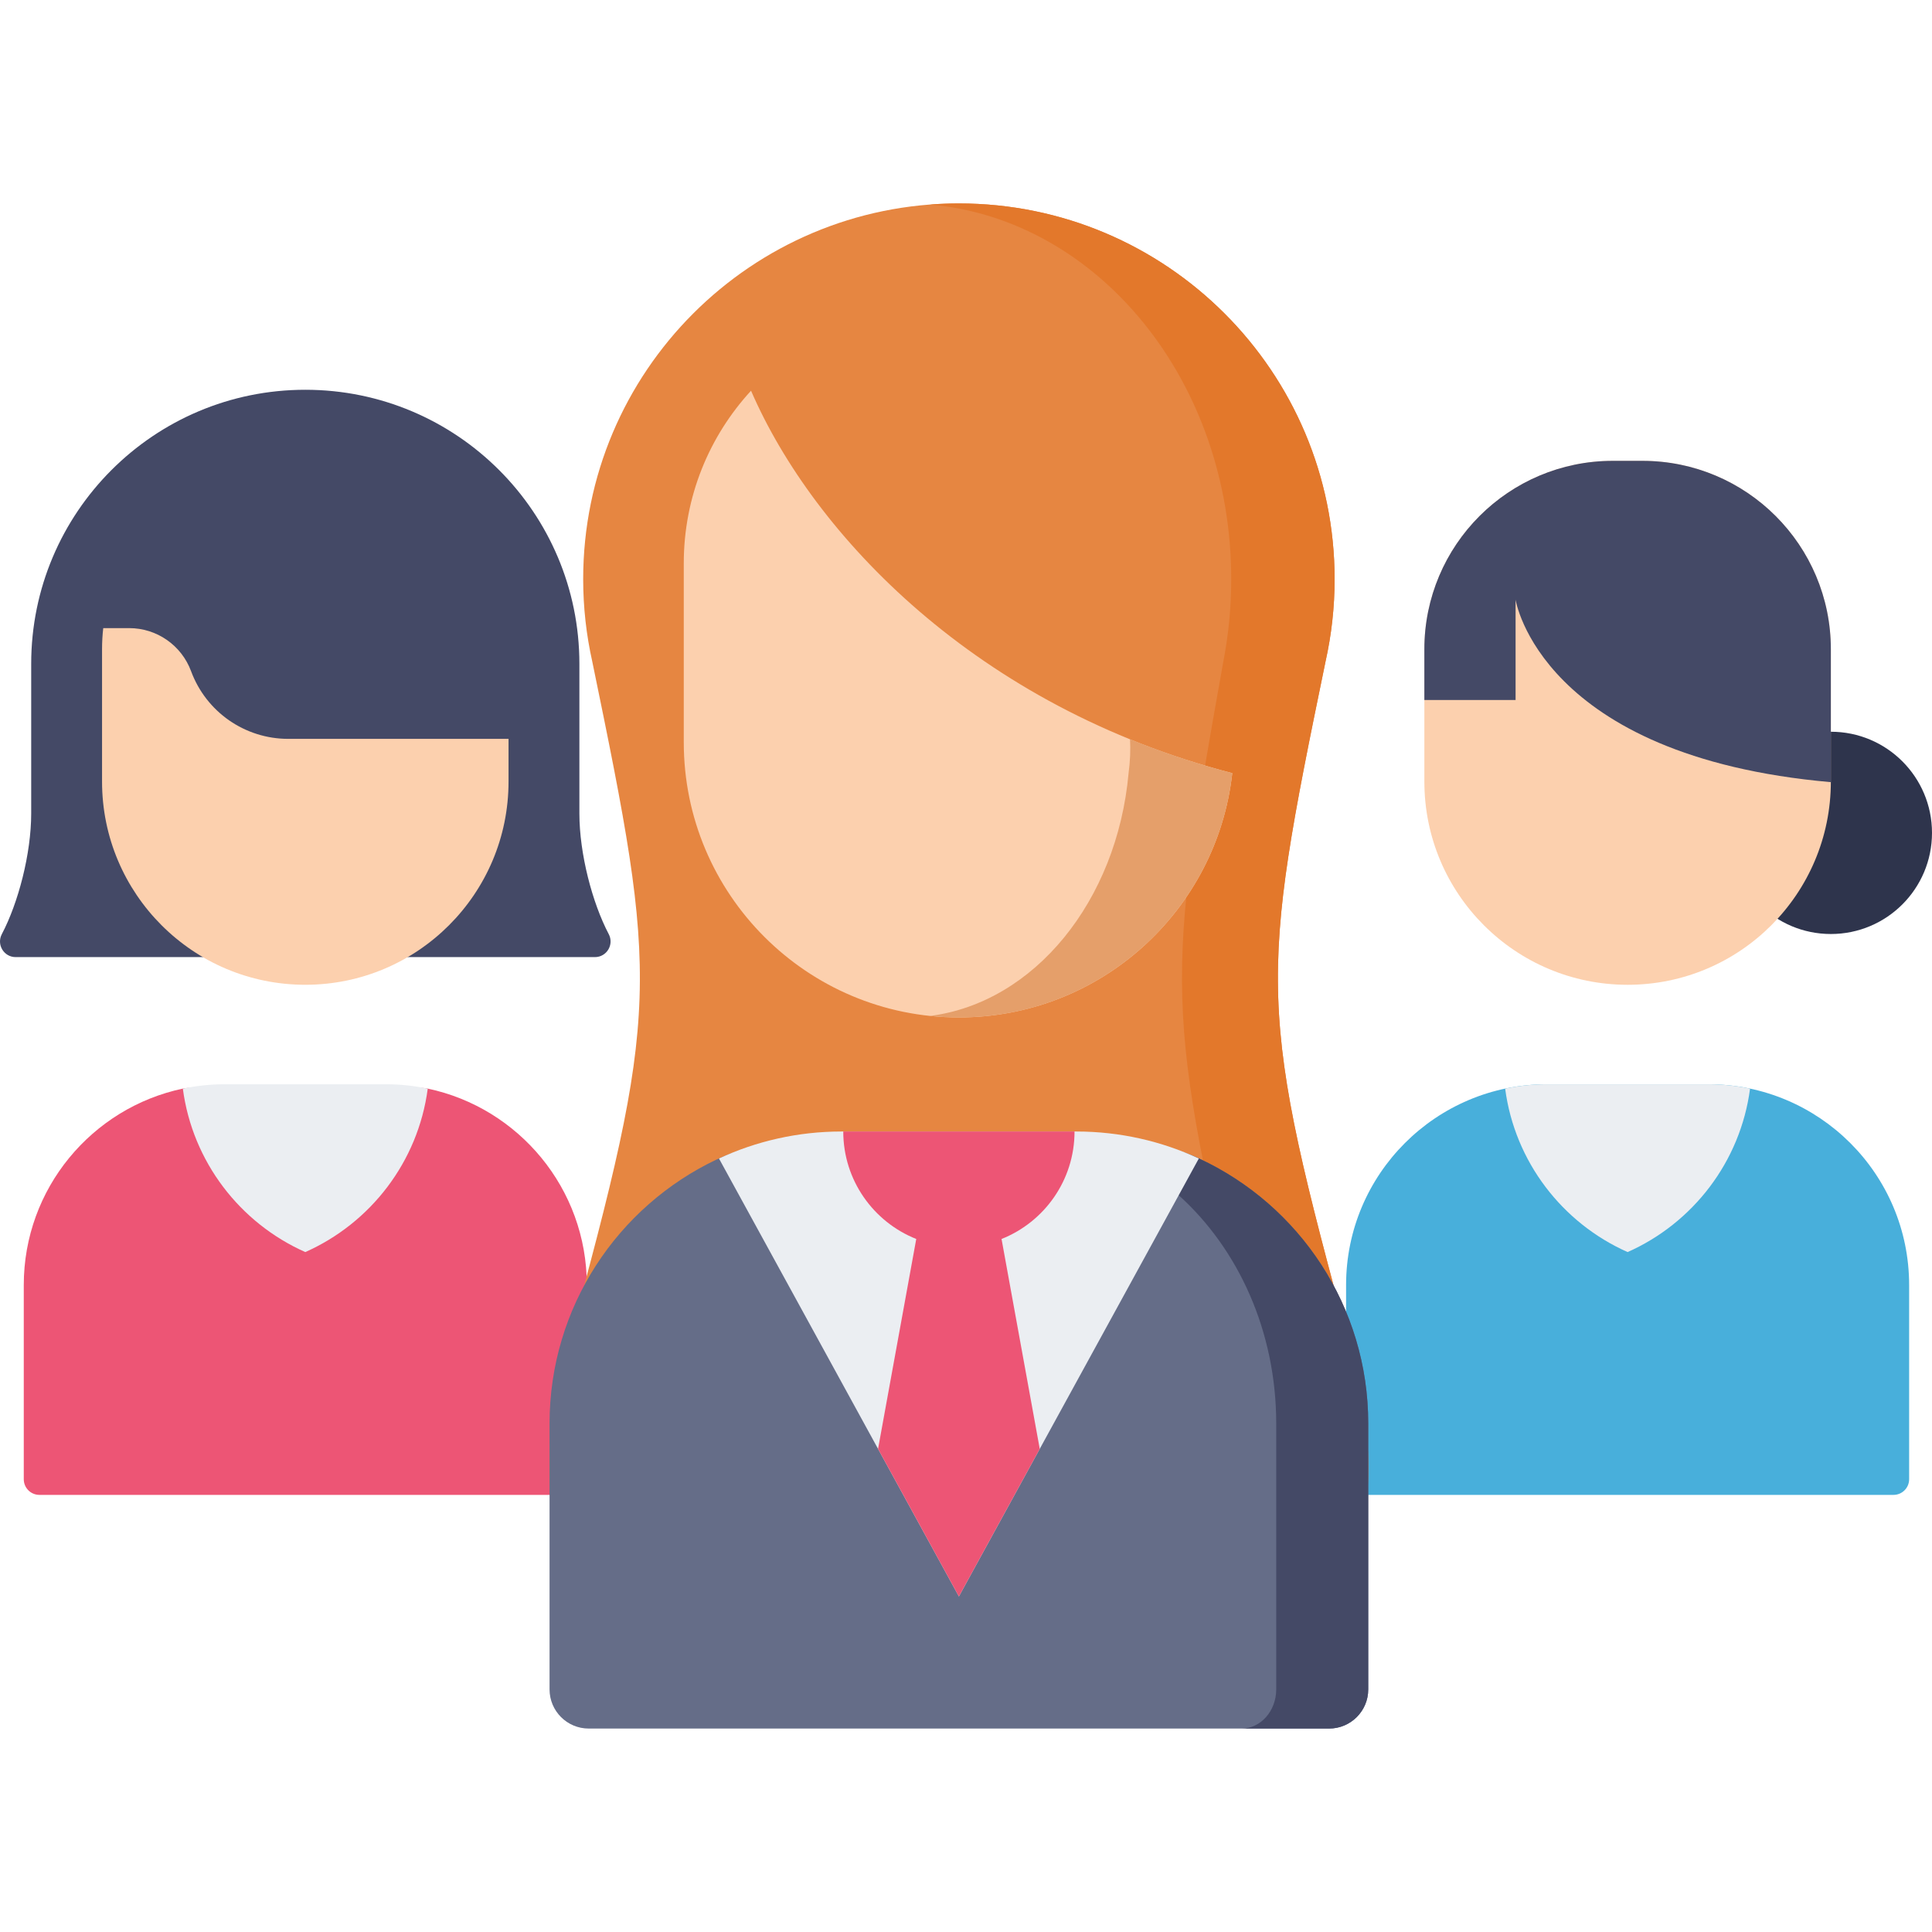 <?xml version="1.0" encoding="iso-8859-1"?>
<!-- Generator: Adobe Illustrator 19.0.0, SVG Export Plug-In . SVG Version: 6.00 Build 0)  -->
<svg version="1.1" id="Capa_1" xmlns="http://www.w3.org/2000/svg" xmlns:xlink="http://www.w3.org/1999/xlink" x="0px" y="0px"
	 viewBox="0 0 512.003 512.003" style="enable-background:new 0 0 512.003 512.003;" xml:space="preserve">
<path style="fill:#ED5575;" d="M102.298,289.342H59.515c-3.793,0-7.493-1.603-11.061-0.849
	c-24.082,5.091-42.155,26.467-42.155,52.065v51.455c0,2.293,1.858,4.151,4.151,4.151h140.913c2.293,0,4.151-1.858,4.151-4.151
	v-51.455c0-25.598-18.074-46.975-42.156-52.065C109.79,287.739,106.09,289.342,102.298,289.342z"/>
<path style="fill:#444966;" d="M153.545,215.592v-39.659c0-40.117-32.521-72.639-72.639-72.639l0,0
	c-40.117,0-72.639,32.521-72.639,72.639v39.659c0,10.679-3.437,23.721-7.78,31.962c-1.459,2.769,0.536,6.091,3.666,6.091h153.506
	c3.13,0,5.125-3.322,3.666-6.091C156.982,239.313,153.545,226.271,153.545,215.592z"/>
<path style="fill:#FCD0AE;" d="M134.769,195.807v11.315c0,29.745-24.118,53.855-53.863,53.855s-53.863-24.11-53.863-53.855v-35.061
	c0-1.891,0.109-3.766,0.318-5.603h6.882c7.316,0,13.857,4.557,16.399,11.424c1.992,5.386,5.557,9.866,10.052,13.005
	c4.503,3.131,9.943,4.921,15.686,4.921h58.389V195.807z"/>
<path style="fill:#EBEEF2;" d="M113.358,288.501c-3.569-0.755-7.266-1.158-11.059-1.158H59.515c-3.793,0-7.491,0.404-11.059,1.158
	c2.559,19.414,15.177,35.651,32.451,43.313C98.181,324.151,110.799,307.914,113.358,288.501z"/>
<circle style="fill:#2E344C;" cx="485.201" cy="220.721" r="26.802"/>
<path style="fill:#FCD0AE;" d="M431.336,260.981L431.336,260.981c-29.747,0-53.862-24.115-53.862-53.862v-35.056
	c0-27.578,22.356-49.934,49.934-49.934h7.857c27.578,0,49.934,22.356,49.934,49.934v35.056
	C485.198,236.866,461.083,260.981,431.336,260.981z"/>
<path style="fill:#48AFDB;" d="M452.727,287.342h-42.783c-29.39,0-53.216,23.825-53.216,53.216v51.455
	c0,2.293,1.858,4.151,4.151,4.151h140.913c2.293,0,4.151-1.858,4.151-4.151v-51.455
	C505.943,311.168,482.118,287.342,452.727,287.342z"/>
<path style="fill:#444966;" d="M485.199,172.065v35.216c-77.043-6.795-83.551-48.35-83.551-48.35v26.577h-24.175v-13.444
	c0-27.58,22.354-49.934,49.934-49.934h7.857C462.844,122.13,485.199,144.485,485.199,172.065z"/>
<path style="fill:#EBEEF2;" d="M463.787,288.501c-3.569-0.755-7.266-1.158-11.059-1.158h-42.784c-3.793,0-7.491,0.404-11.059,1.158
	c2.559,19.414,15.177,35.651,32.451,43.313C448.61,324.151,461.228,307.914,463.787,288.501z"/>
<path style="fill:#E68641;" d="M358.186,358.237c-25.041-91.374-24.486-97.661-6.901-182.944c1.569-7.02,2.403-14.318,2.403-21.811
	c0-54.991-44.579-99.569-99.569-99.569s-99.569,44.579-99.569,99.569c0,7.493,0.834,14.791,2.403,21.811
	c17.586,85.282,18.141,91.57-6.901,182.944c-2.867,9.735-4.413,20.035-4.413,30.699c0,59.912,48.568,45.445,108.48,45.445
	s108.48,14.466,108.48-45.445C362.599,378.272,361.053,367.972,358.186,358.237z"/>
<path style="fill:#E3782B;" d="M358.186,358.237c-25.041-91.374-24.486-97.661-6.901-182.943c1.569-7.02,2.403-14.318,2.403-21.811
	c0-54.991-44.579-99.569-99.569-99.569c-2.573,0-5.123,0.098-7.647,0.289c44.646,3.905,79.817,46.862,79.817,99.28
	c0,7.493-0.724,14.791-2.086,21.811c-15.27,85.283-15.751,91.569,5.992,182.943c2.49,9.735,3.832,20.036,3.832,30.699
	c0,36.149-15.357,45.216-38.963,46.725c39.614,1.366,67.536-1.302,67.536-46.725C362.599,378.272,361.053,367.972,358.186,358.237z"
	/>
<path style="fill:#656D88;" d="M285.223,301.861h-62.208c-11.892,0-23.157,0.682-33.223,5.475
	c-26.108,12.431-44.153,39.058-44.153,69.9v70.475c0,5.731,4.646,10.378,10.378,10.378h196.204c5.731,0,10.378-4.646,10.378-10.378
	v-70.474c0-31.054-18.294-57.835-44.692-70.155C307.978,302.449,296.902,301.861,285.223,301.861z"/>
<path style="fill:#444966;" d="M285.223,301.861h-15.69c16.201,0,31.092,4.32,42.836,14.891
	c15.752,14.178,25.843,36.004,25.843,60.485v70.475c0,5.731-4.124,10.378-9.211,10.378h23.221c5.731,0,10.378-4.647,10.378-10.378
	v-70.475c0-31.054-18.294-57.835-44.692-70.155C307.978,302.449,296.902,301.861,285.223,301.861z"/>
<path style="fill:#FCD0AE;" d="M326.569,204.894c-4.05,36.414-34.945,64.739-72.45,64.739c-40.264,0-72.911-32.648-72.911-72.911
	v-47.45c0-17.635,6.756-33.697,17.824-45.729C215.649,141.917,258.924,187.353,326.569,204.894z"/>
<path style="fill:#E59F6A;" d="M299.474,195.908c0.143,2.85,0.035,5.835-0.386,8.986c-3.06,33.93-25.025,60.826-52.613,64.339
	c2.513,0.261,5.062,0.4,7.644,0.4c37.505,0,68.4-28.325,72.45-64.739C317.046,202.424,308.024,199.385,299.474,195.908z"/>
<path style="fill:#EBEEF2;" d="M254.119,423.079l63.587-116.068c-9.88-4.578-20.879-7.15-32.484-7.15h-62.207
	c-11.605,0-22.604,2.572-32.483,7.15L254.119,423.079z"/>
<path style="fill:#ED5575;" d="M265.421,328.344c11.329-4.499,19.343-15.552,19.343-28.484h-61.289
	c0,12.931,8.014,23.984,19.343,28.484l-10.124,55.625l21.426,39.11l21.426-39.11L265.421,328.344z"/>
<g>
</g>
<g>
</g>
<g>
</g>
<g>
</g>
<g>
</g>
<g>
</g>
<g>
</g>
<g>
</g>
<g>
</g>
<g>
</g>
<g>
</g>
<g>
</g>
<g>
</g>
<g>
</g>
<g>
</g>
</svg>
